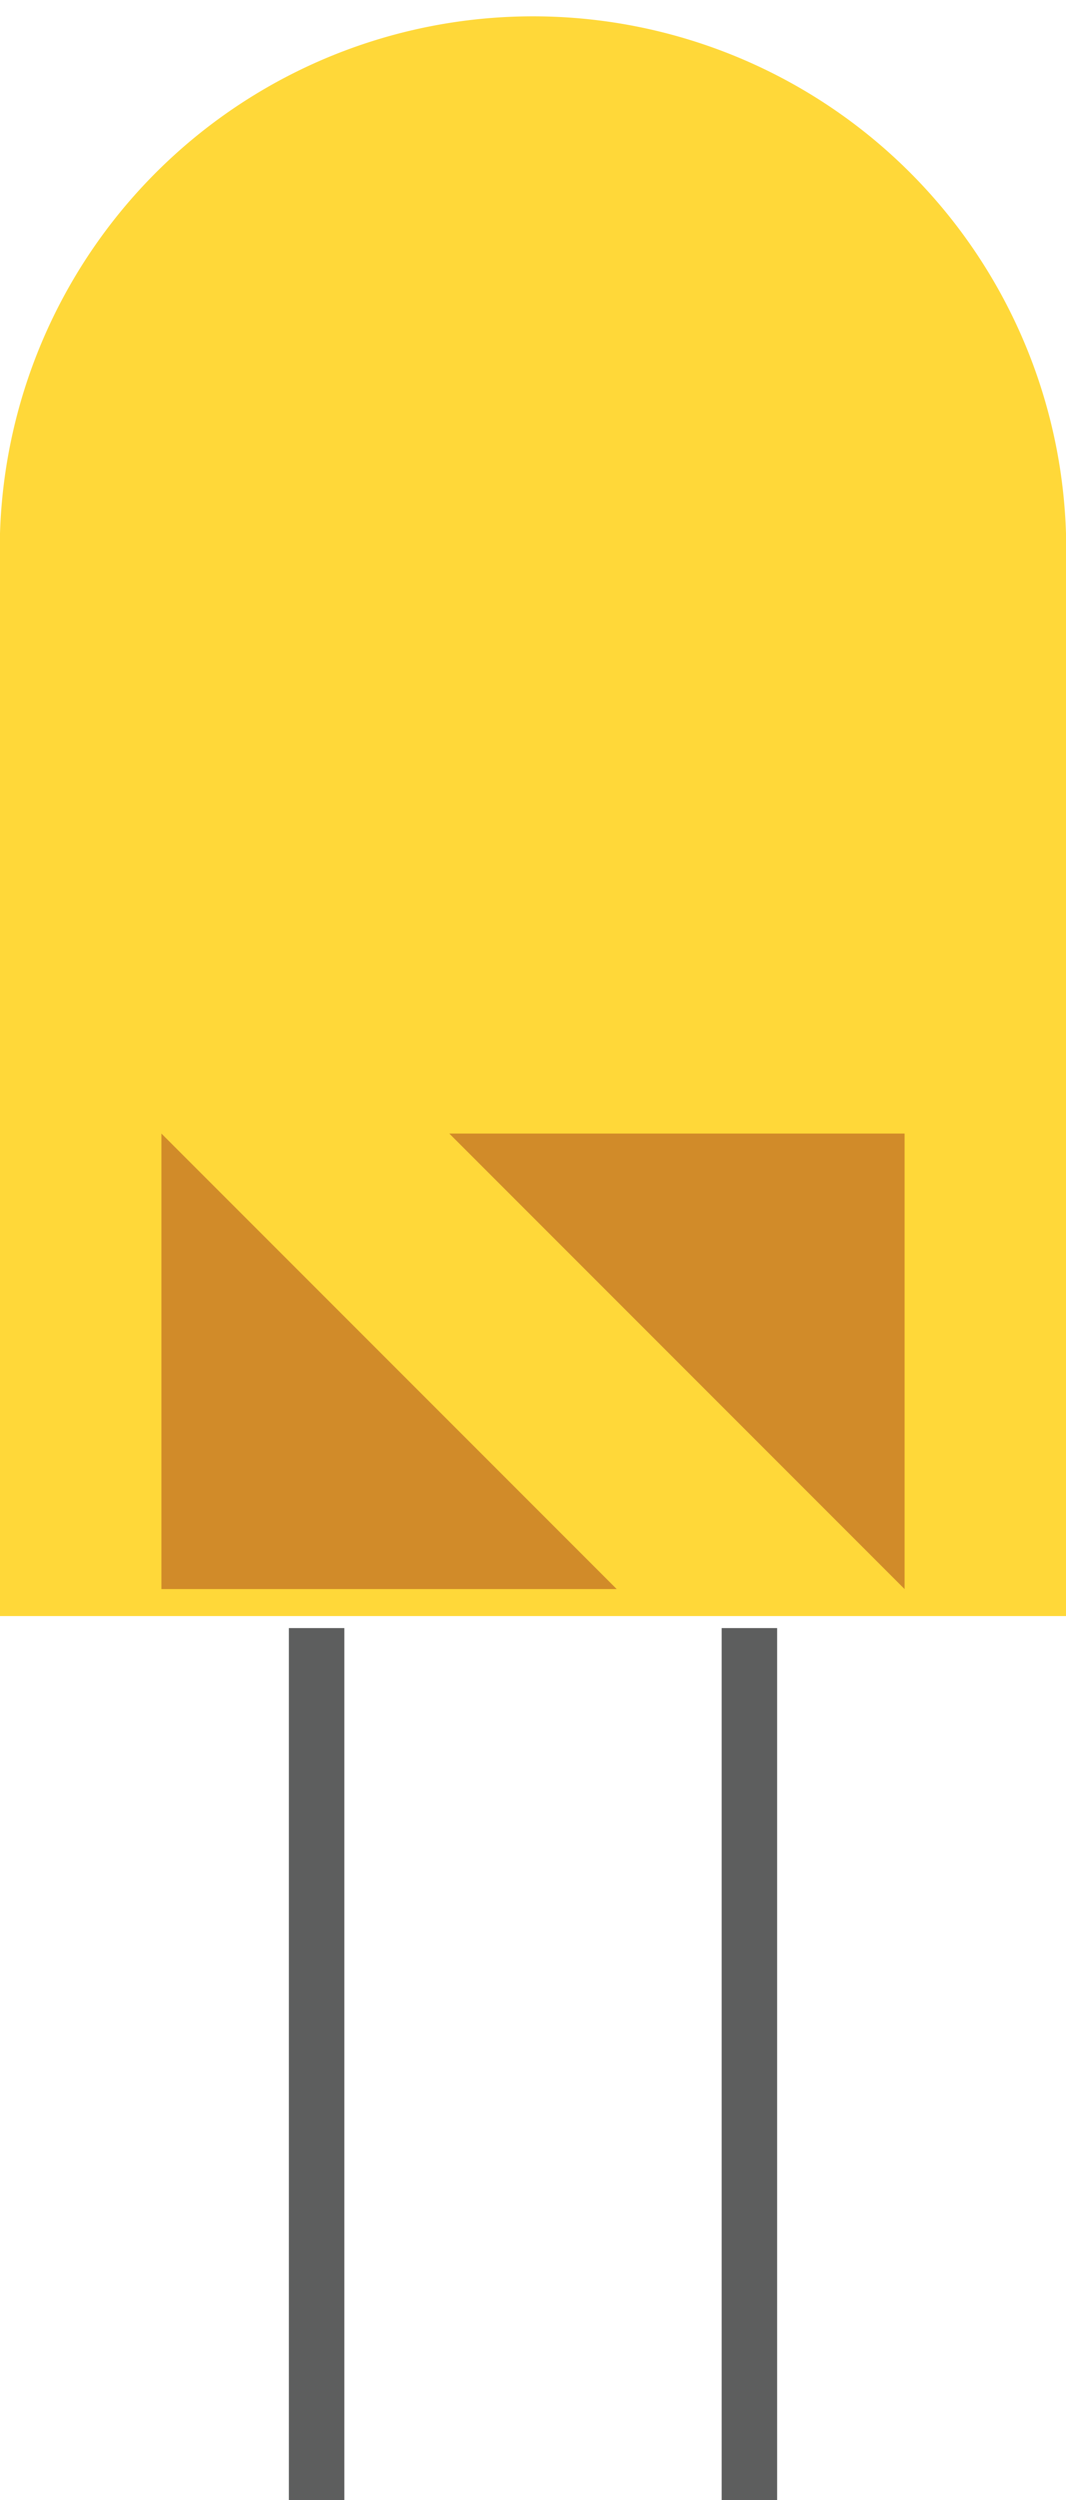 <svg xmlns="http://www.w3.org/2000/svg" viewBox="0 0 21.33 50"><defs><style>.cls-1{fill:#ffd839;}.cls-2{fill:#d18b29;}.cls-3{fill:#5d5e5e;}</style></defs><title>Asset 4</title><g id="Layer_2" data-name="Layer 2"><g id="ActionKit"><g id="YellowLed"><path class="cls-1" d="M21.33,10.67A10.67,10.67,0,0,0,0,10.67c0,.11,0,.21,0,.32H0V32.32H21.33V11h0C21.33,10.88,21.33,10.77,21.33,10.67Z"/><polygon class="cls-2" points="3.23 31.78 12.34 31.78 3.23 22.67 3.23 31.78"/><polygon class="cls-2" points="8.99 22.67 18.1 31.78 18.1 22.67 8.99 22.67"/><rect class="cls-3" x="5.78" y="32.56" width="1.11" height="17.44"/><rect class="cls-3" x="14.44" y="32.56" width="1.11" height="17.44"/></g></g></g></svg>